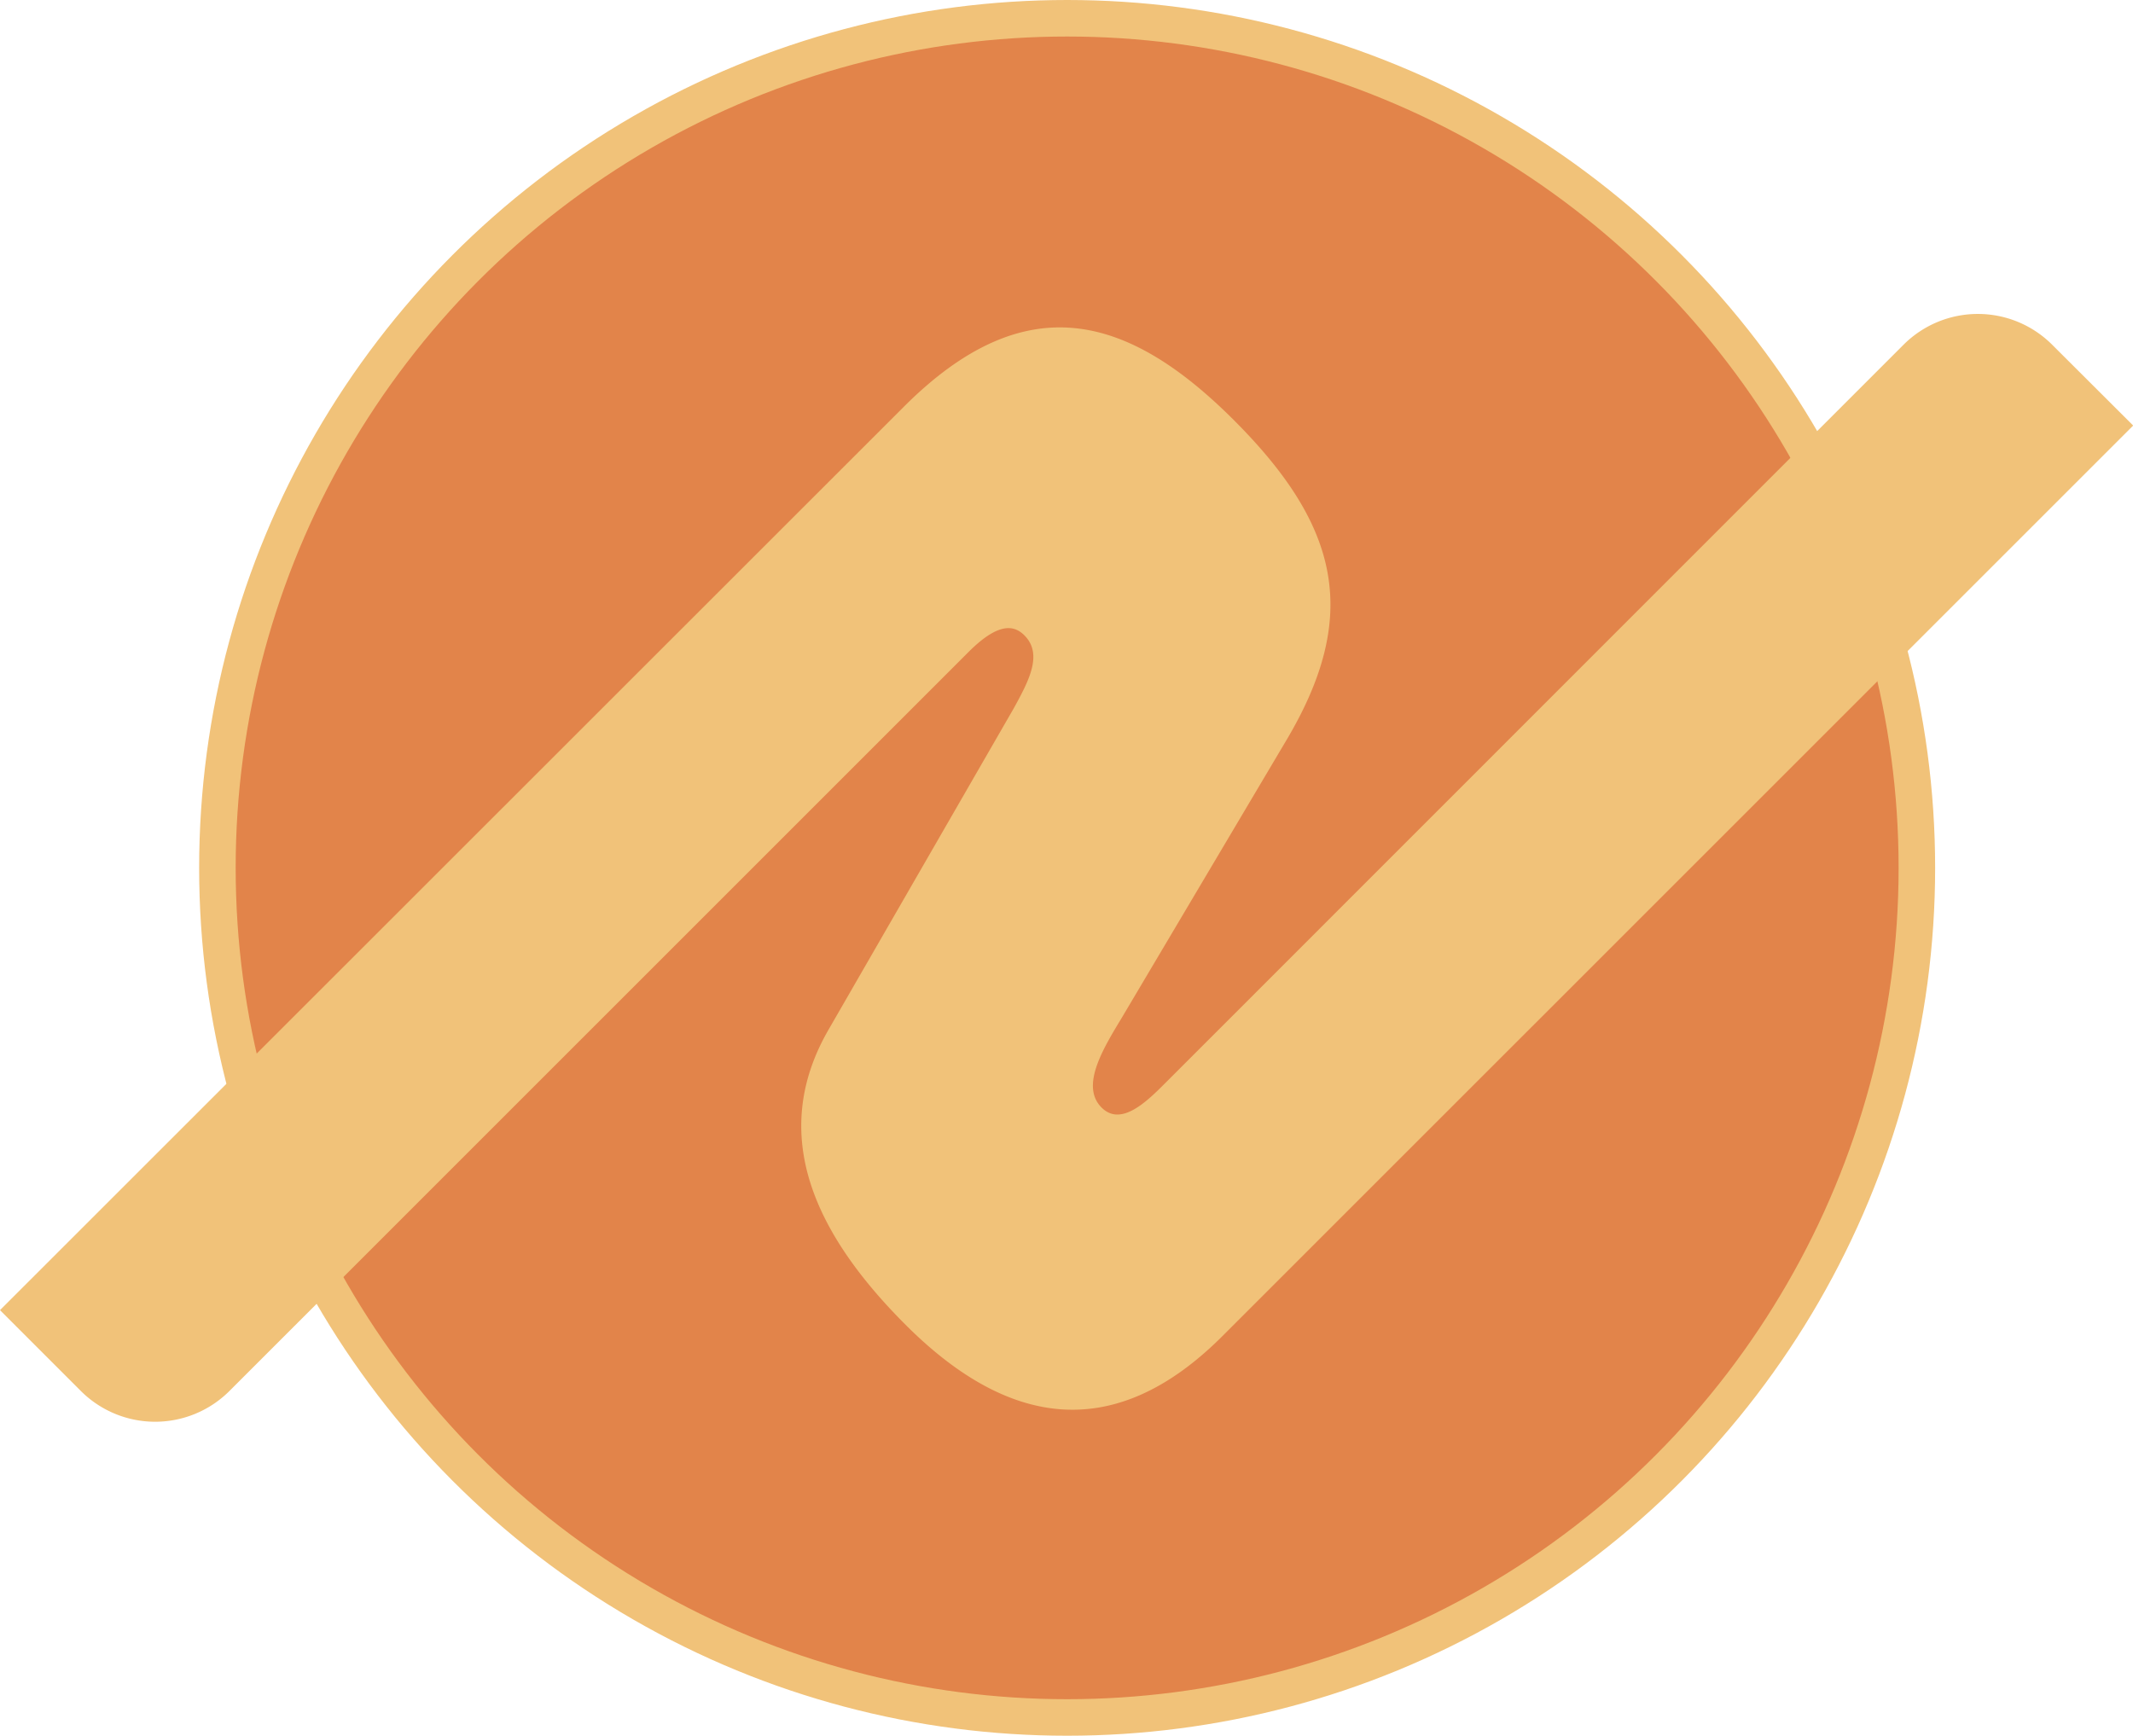 <svg xmlns="http://www.w3.org/2000/svg" viewBox="0 0 583.95 475.25"><g id="レイヤー_2" data-name="レイヤー 2"><g id="room-logo-r"><circle cx="292.15" cy="237.63" r="232.63" style="fill:#e2844a;stroke:#f1c279;stroke-miterlimit:10;stroke-width:10px"/><path d="M22.13,380.86a28.77,28.77,0,0,0,40.69,0L265.14,178.54c8.41-8.42,12.63-7.26,15.31-4.57,5.13,5.12,1.23,12.44-2.93,20L227,281.64c-17.1,29.31-3.48,56.7,20.93,81.11,26.85,26.85,56.13,33.69,86.73,3.09L584,116.52,561.82,94.39a28.77,28.77,0,0,0-40.69,0l-201.95,202c-5.09,5.1-12.23,12.24-17.6,6.87-5.86-5.86.34-16,5.52-24.57l44.8-75.55c20.45-34.12,15.25-58.7-14-88s-57.31-36.91-90.46-3.76L0,358.73Z" style="fill:#f1c279"/></g></g></svg>